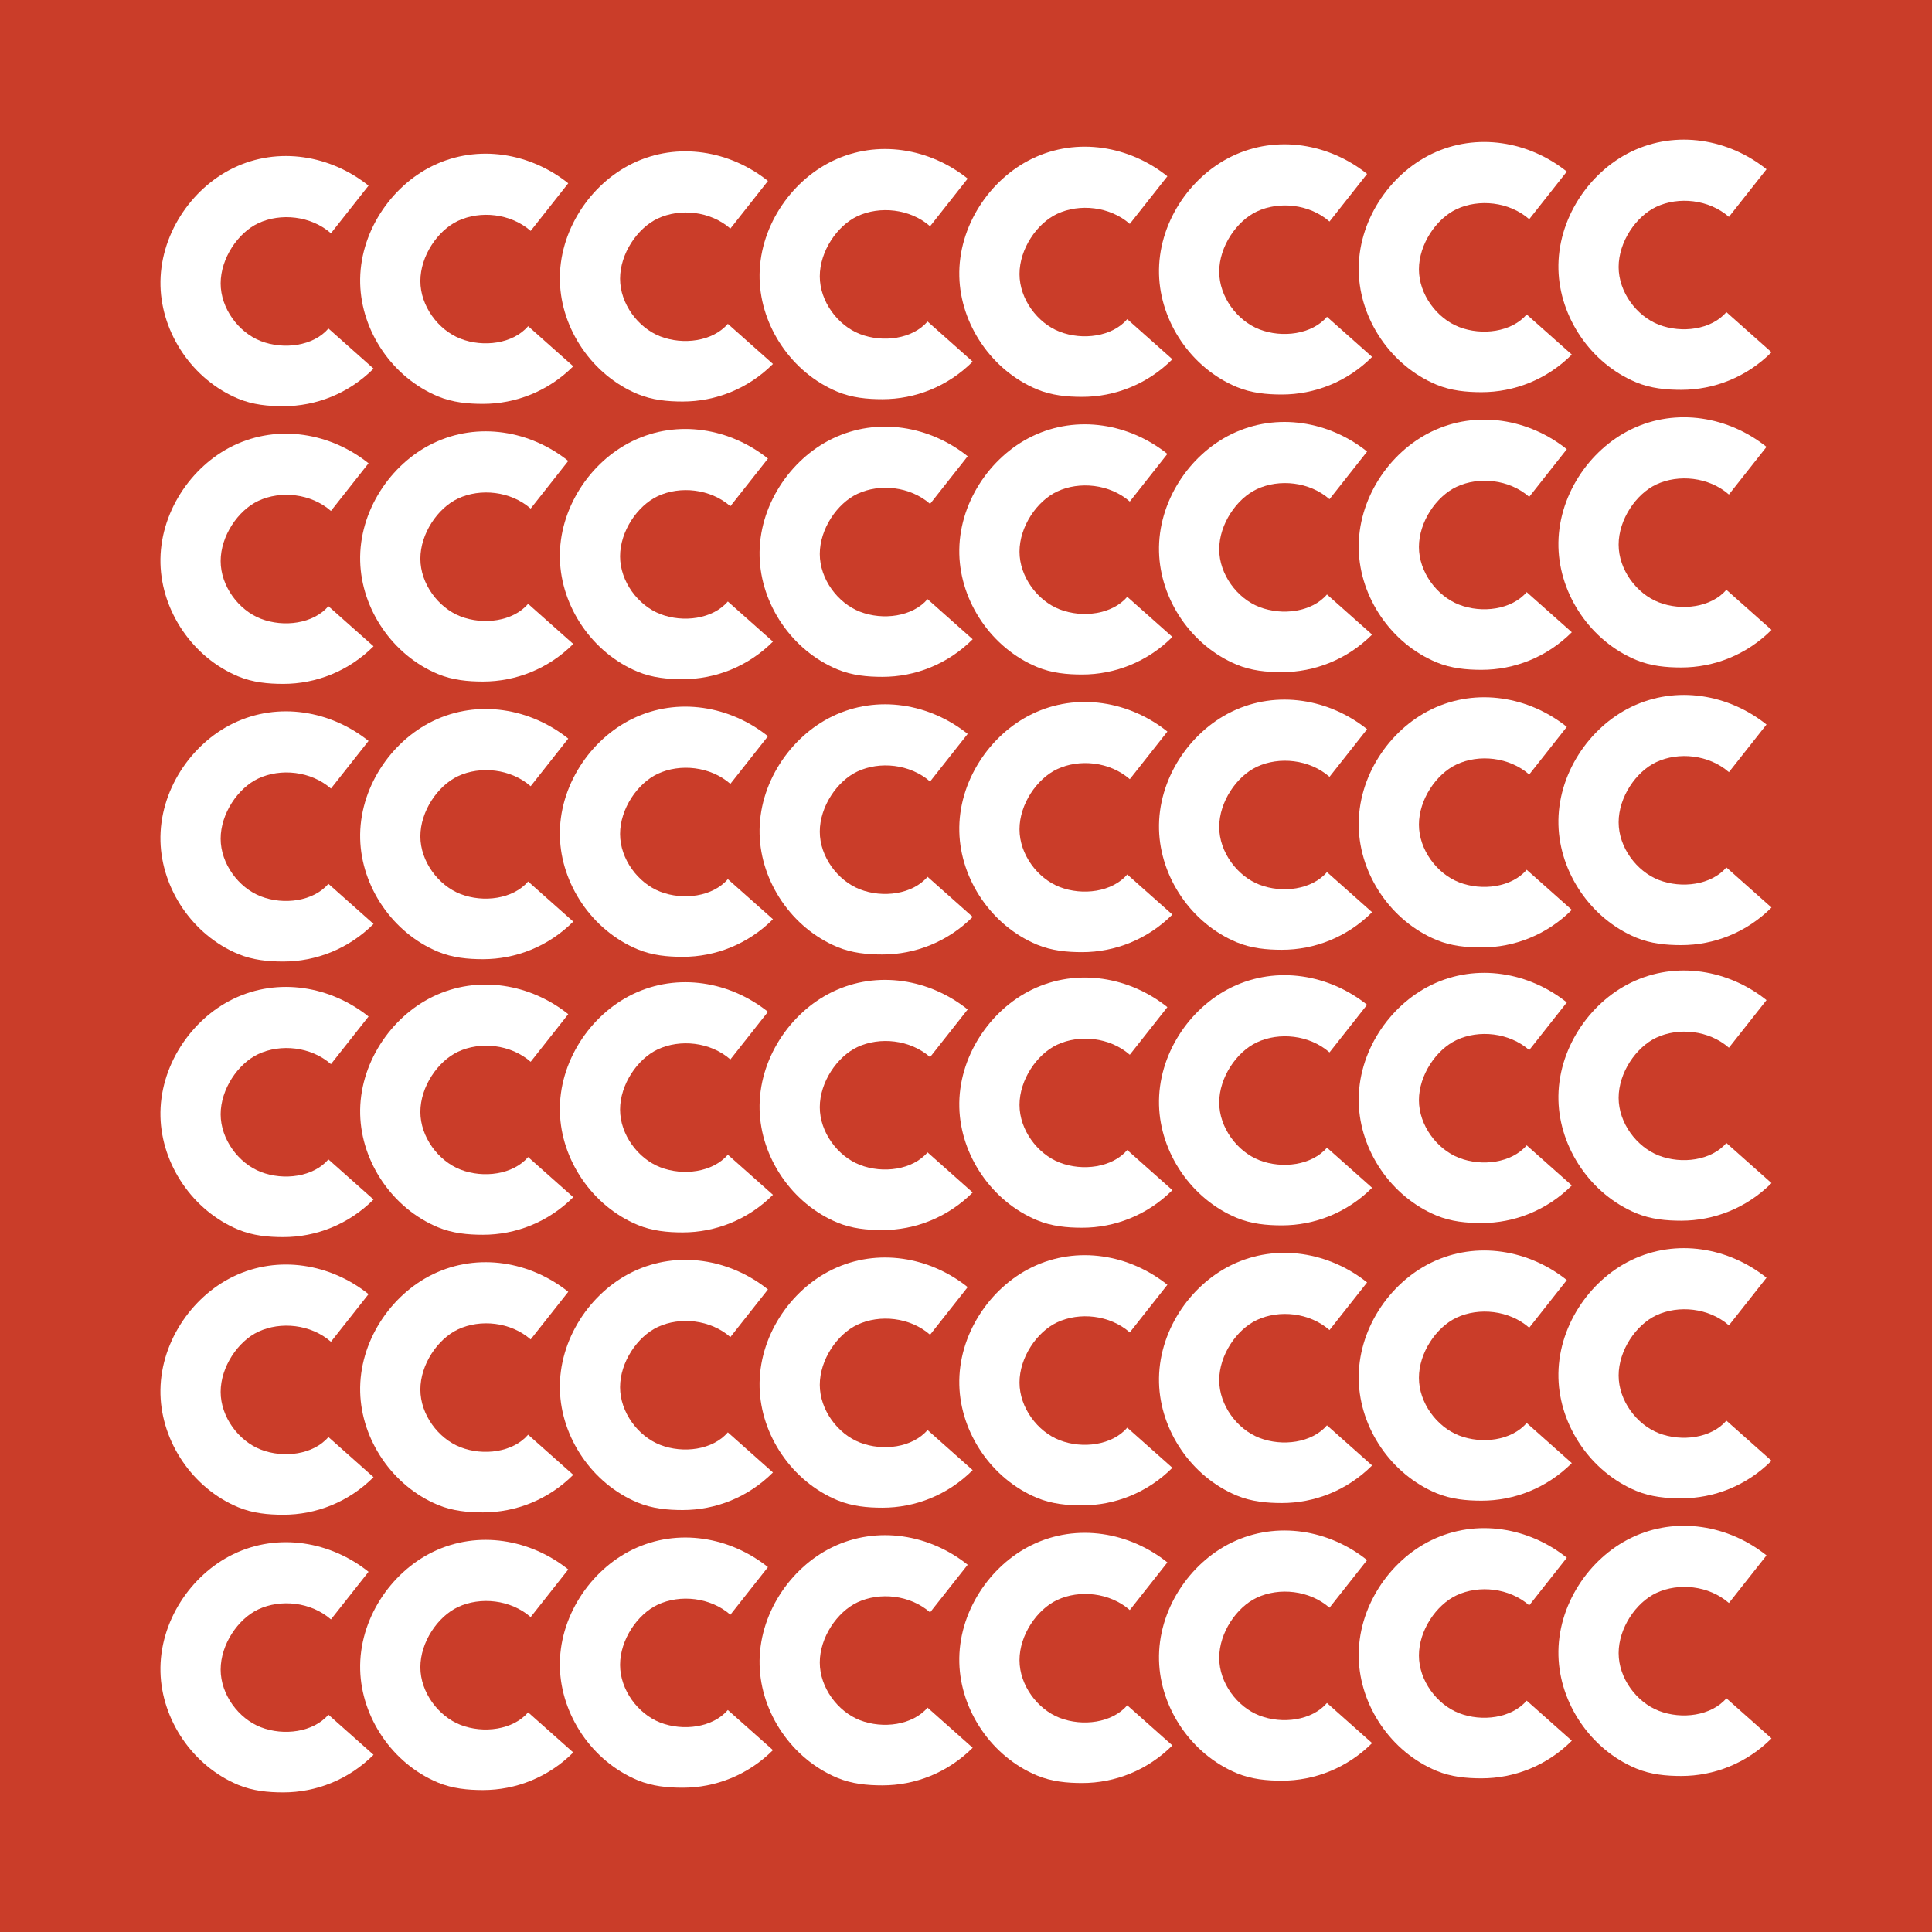 <?xml version="1.0" encoding="utf-8"?>
<!-- Generator: Adobe Illustrator 23.0.1, SVG Export Plug-In . SVG Version: 6.00 Build 0)  -->
<svg version="1.1" id="Layer_1" xmlns="http://www.w3.org/2000/svg" xmlns:xlink="http://www.w3.org/1999/xlink" x="0px" y="0px"
	 viewBox="0 0 1000 1000" style="enable-background:new 0 0 1000 1000;" xml:space="preserve">
<style type="text/css">
	.st0{fill:#CA3D29;}
	.st1{fill:#FFFFFF;}
</style>
<rect class="st0" width="1000" height="1000"/>
<g>
	<g>
		<g>
			<g>
				<path class="st1" d="M134.97,176.53c-11.47-4.46-20.76-16.87-20.76-29.84c0-12.98,8.96-26.2,19.46-31.14
					c11.56-5.44,27.25-3.89,37.63,5.19l19.46-24.65C171.3,80.51,144.19,75.59,120.7,87c-21.93,10.65-38.29,35.01-37.63,60.98
					c0.63,24.64,16.63,48.56,40.22,58.39c7.57,3.16,15.57,3.89,23.36,3.89c16.87,0,33.74-6.49,46.71-19.46l-23.36-20.76
					C162.22,179.12,146.88,181.16,134.97,176.53z"/>
			</g>
			<path class="st1" d="M238.34,175.31c-11.47-4.46-20.76-16.87-20.76-29.84c0-12.98,8.96-26.2,19.46-31.14
				c11.56-5.44,27.25-3.89,37.63,5.19l19.46-24.65c-19.46-15.57-46.58-20.49-70.07-9.08c-21.93,10.65-38.29,35.01-37.63,60.98
				c0.63,24.64,16.63,48.56,40.22,58.39c7.57,3.16,15.57,3.89,23.36,3.89c16.87,0,33.74-6.49,46.71-19.46l-23.36-20.76
				C265.59,177.91,250.25,179.95,238.34,175.31z"/>
			<path class="st1" d="M341.71,174.1c-11.47-4.46-20.76-16.87-20.76-29.84c0-12.98,8.96-26.2,19.46-31.14
				c11.56-5.44,27.25-3.89,37.63,5.19l19.46-24.65c-19.46-15.57-46.58-20.49-70.07-9.08c-21.93,10.65-38.29,35.01-37.63,60.98
				c0.63,24.64,16.63,48.56,40.22,58.39c7.58,3.16,15.57,3.89,23.36,3.89c16.87,0,33.74-6.49,46.71-19.46l-23.36-20.76
				C368.96,176.7,353.62,178.73,341.71,174.1z"/>
			<path class="st1" d="M445.08,172.89c-11.47-4.46-20.76-16.87-20.76-29.84c0-12.98,8.96-26.2,19.46-31.14
				c11.56-5.44,27.25-3.89,37.63,5.19l19.46-24.65c-19.46-15.57-46.58-20.49-70.07-9.08c-21.93,10.65-38.29,35.01-37.63,60.98
				c0.63,24.64,16.63,48.56,40.22,58.39c7.57,3.16,15.57,3.89,23.36,3.89c16.87,0,33.74-6.49,46.71-19.46l-23.36-20.76
				C472.33,175.48,456.99,177.52,445.08,172.89z"/>
			<path class="st1" d="M548.45,171.68c-11.47-4.46-20.76-16.87-20.76-29.84c0-12.98,8.96-26.2,19.46-31.14
				c11.56-5.44,27.25-3.89,37.63,5.19l19.46-24.65c-19.46-15.57-46.58-20.49-70.07-9.08c-21.93,10.65-38.29,35.01-37.63,60.98
				c0.63,24.64,16.63,48.56,40.22,58.39c7.58,3.16,15.57,3.89,23.36,3.89c16.87,0,33.74-6.49,46.71-19.46l-23.36-20.76
				C575.7,174.27,560.36,176.31,548.45,171.68z"/>
			<path class="st1" d="M651.82,170.46c-11.47-4.46-20.76-16.87-20.76-29.84s8.96-26.2,19.46-31.14
				c11.56-5.44,27.25-3.89,37.63,5.19l19.46-24.65c-19.46-15.57-46.58-20.49-70.07-9.08c-21.93,10.65-38.29,35.01-37.63,60.98
				c0.63,24.64,16.63,48.56,40.22,58.39c7.58,3.16,15.57,3.89,23.36,3.89c16.87,0,33.74-6.49,46.71-19.46l-23.36-20.76
				C679.07,173.06,663.73,175.09,651.82,170.46z"/>
			<path class="st1" d="M755.19,169.25c-11.47-4.46-20.76-16.87-20.76-29.84s8.96-26.2,19.46-31.14
				c11.56-5.44,27.25-3.89,37.63,5.19l19.46-24.65c-19.46-15.57-46.58-20.49-70.07-9.08c-21.93,10.65-38.29,35.01-37.63,60.98
				c0.63,24.64,16.63,48.56,40.22,58.39c7.58,3.16,15.57,3.89,23.36,3.89c16.87,0,33.74-6.49,46.71-19.46l-23.36-20.76
				C782.44,171.84,767.1,173.88,755.19,169.25z"/>
			<g>
				<path class="st1" d="M858.56,168.04c-11.47-4.46-20.76-16.87-20.76-29.84s8.96-26.2,19.46-31.14
					c11.56-5.44,27.25-3.89,37.63,5.19l19.46-24.65c-19.46-15.57-46.58-20.49-70.07-9.08c-21.93,10.65-38.29,35.01-37.63,60.98
					c0.63,24.64,16.63,48.56,40.22,58.39c7.58,3.16,15.57,3.89,23.36,3.89c16.87,0,33.74-6.49,46.71-19.46l-23.36-20.76
					C885.81,170.63,870.47,172.67,858.56,168.04z"/>
			</g>
		</g>
		<g>
			<path class="st1" d="M134.97,320.24c-11.47-4.46-20.76-16.87-20.76-29.84s8.96-26.2,19.46-31.14
				c11.56-5.44,27.25-3.89,37.63,5.19l19.46-24.65c-19.46-15.57-46.58-20.49-70.07-9.08c-21.93,10.65-38.29,35.01-37.63,60.98
				c0.63,24.64,16.63,48.56,40.22,58.39c7.57,3.16,15.57,3.89,23.36,3.89c16.87,0,33.74-6.49,46.71-19.46l-23.36-20.76
				C162.22,322.83,146.88,324.87,134.97,320.24z"/>
			<path class="st1" d="M238.34,319.03c-11.47-4.46-20.76-16.87-20.76-29.84c0-12.98,8.96-26.2,19.46-31.14
				c11.56-5.44,27.25-3.89,37.63,5.19l19.46-24.65c-19.46-15.57-46.58-20.49-70.07-9.08c-21.93,10.65-38.29,35.01-37.63,60.98
				c0.63,24.64,16.63,48.56,40.22,58.39c7.57,3.16,15.57,3.89,23.36,3.89c16.87,0,33.74-6.49,46.71-19.46l-23.36-20.76
				C265.59,321.62,250.25,323.66,238.34,319.03z"/>
			<path class="st1" d="M341.71,317.81c-11.47-4.46-20.76-16.87-20.76-29.84s8.96-26.2,19.46-31.14
				c11.56-5.44,27.25-3.89,37.63,5.19l19.46-24.65c-19.46-15.57-46.58-20.49-70.07-9.08c-21.93,10.65-38.29,35.01-37.63,60.98
				c0.63,24.64,16.63,48.56,40.22,58.39c7.58,3.16,15.57,3.89,23.36,3.89c16.87,0,33.74-6.49,46.71-19.46l-23.36-20.76
				C368.96,320.41,353.62,322.44,341.71,317.81z"/>
			<path class="st1" d="M445.08,316.6c-11.47-4.46-20.76-16.87-20.76-29.84s8.96-26.2,19.46-31.14c11.56-5.44,27.25-3.89,37.63,5.19
				l19.46-24.65c-19.46-15.57-46.58-20.49-70.07-9.08c-21.93,10.65-38.29,35.01-37.63,60.98c0.63,24.64,16.63,48.56,40.22,58.39
				c7.57,3.16,15.57,3.89,23.36,3.89c16.87,0,33.74-6.49,46.71-19.46l-23.36-20.76C472.33,319.19,456.99,321.23,445.08,316.6z"/>
			<path class="st1" d="M548.45,315.39c-11.47-4.46-20.76-16.87-20.76-29.84c0-12.98,8.96-26.2,19.46-31.14
				c11.56-5.44,27.25-3.89,37.63,5.19l19.46-24.65c-19.46-15.57-46.58-20.49-70.07-9.08c-21.93,10.65-38.29,35.01-37.63,60.98
				c0.63,24.64,16.63,48.56,40.22,58.39c7.58,3.16,15.57,3.89,23.36,3.89c16.87,0,33.74-6.49,46.71-19.46l-23.36-20.76
				C575.7,317.98,560.36,320.02,548.45,315.39z"/>
			<path class="st1" d="M651.82,314.17c-11.47-4.46-20.76-16.87-20.76-29.84s8.96-26.2,19.46-31.14
				c11.56-5.44,27.25-3.89,37.63,5.19l19.46-24.65c-19.46-15.57-46.58-20.49-70.07-9.08c-21.93,10.65-38.29,35.01-37.63,60.98
				c0.63,24.64,16.63,48.56,40.22,58.39c7.58,3.16,15.57,3.89,23.36,3.89c16.87,0,33.74-6.49,46.71-19.46l-23.36-20.76
				C679.07,316.77,663.73,318.81,651.82,314.17z"/>
			<path class="st1" d="M755.19,312.96c-11.47-4.46-20.76-16.87-20.76-29.84c0-12.98,8.96-26.2,19.46-31.14
				c11.56-5.44,27.25-3.89,37.63,5.19l19.46-24.65c-19.46-15.57-46.58-20.49-70.07-9.08c-21.93,10.65-38.29,35.01-37.63,60.98
				c0.63,24.64,16.63,48.56,40.22,58.39c7.58,3.16,15.57,3.89,23.36,3.89c16.87,0,33.74-6.49,46.71-19.46l-23.36-20.76
				C782.44,315.56,767.1,317.59,755.19,312.96z"/>
			<path class="st1" d="M858.56,311.75c-11.47-4.46-20.76-16.87-20.76-29.84s8.96-26.2,19.46-31.14
				c11.56-5.44,27.25-3.89,37.63,5.19l19.46-24.65c-19.46-15.57-46.58-20.49-70.07-9.08c-21.93,10.65-38.29,35.01-37.63,60.98
				c0.63,24.64,16.63,48.56,40.22,58.39c7.58,3.16,15.57,3.89,23.36,3.89c16.87,0,33.74-6.49,46.71-19.46l-23.36-20.76
				C885.81,314.34,870.47,316.38,858.56,311.75z"/>
		</g>
		<g>
			<path class="st1" d="M134.97,463.95c-11.47-4.46-20.76-16.87-20.76-29.84c0-12.98,8.96-26.2,19.46-31.14
				c11.56-5.44,27.25-3.89,37.63,5.19l19.46-24.65c-19.46-15.57-46.58-20.49-70.07-9.08c-21.93,10.65-38.29,35.01-37.63,60.98
				c0.63,24.64,16.63,48.56,40.22,58.39c7.57,3.16,15.57,3.89,23.36,3.89c16.87,0,33.74-6.49,46.71-19.46l-23.36-20.76
				C162.22,466.54,146.88,468.58,134.97,463.95z"/>
			<path class="st1" d="M238.34,462.74c-11.47-4.46-20.76-16.87-20.76-29.84s8.96-26.2,19.46-31.14
				c11.56-5.44,27.25-3.89,37.63,5.19l19.46-24.65c-19.46-15.57-46.58-20.49-70.07-9.08c-21.93,10.65-38.29,35.01-37.63,60.98
				c0.63,24.64,16.63,48.56,40.22,58.39c7.57,3.16,15.57,3.89,23.36,3.89c16.87,0,33.74-6.49,46.71-19.46l-23.36-20.76
				C265.59,465.33,250.25,467.37,238.34,462.74z"/>
			<path class="st1" d="M341.71,461.52c-11.47-4.46-20.76-16.87-20.76-29.84c0-12.98,8.96-26.2,19.46-31.14
				c11.56-5.44,27.25-3.89,37.63,5.19l19.46-24.65c-19.46-15.57-46.58-20.49-70.07-9.08c-21.93,10.65-38.29,35.01-37.63,60.98
				c0.63,24.64,16.63,48.56,40.22,58.39c7.58,3.16,15.57,3.89,23.36,3.89c16.87,0,33.74-6.49,46.71-19.46l-23.36-20.76
				C368.96,464.12,353.62,466.15,341.71,461.52z"/>
			<path class="st1" d="M445.08,460.31c-11.47-4.46-20.76-16.87-20.76-29.84s8.96-26.2,19.46-31.14
				c11.56-5.44,27.25-3.89,37.63,5.19l19.46-24.65c-19.46-15.57-46.58-20.49-70.07-9.08c-21.93,10.65-38.29,35.01-37.63,60.98
				c0.63,24.64,16.63,48.56,40.22,58.39c7.57,3.16,15.57,3.89,23.36,3.89c16.87,0,33.74-6.49,46.71-19.46l-23.36-20.76
				C472.33,462.91,456.99,464.94,445.08,460.31z"/>
			<path class="st1" d="M548.45,459.1c-11.47-4.46-20.76-16.87-20.76-29.84c0-12.98,8.96-26.2,19.46-31.14
				c11.56-5.44,27.25-3.89,37.63,5.19l19.46-24.65c-19.46-15.57-46.58-20.49-70.07-9.08c-21.93,10.65-38.29,35.01-37.63,60.98
				c0.63,24.64,16.63,48.56,40.22,58.39c7.58,3.16,15.57,3.89,23.36,3.89c16.87,0,33.74-6.49,46.71-19.46l-23.36-20.76
				C575.7,461.69,560.36,463.73,548.45,459.1z"/>
			<path class="st1" d="M651.82,457.88c-11.47-4.46-20.76-16.87-20.76-29.84s8.96-26.2,19.46-31.14
				c11.56-5.44,27.25-3.89,37.63,5.19l19.46-24.65c-19.46-15.57-46.58-20.49-70.07-9.08c-21.93,10.65-38.29,35.01-37.63,60.98
				c0.63,24.64,16.63,48.56,40.22,58.39c7.58,3.16,15.57,3.89,23.36,3.89c16.87,0,33.74-6.49,46.71-19.46l-23.36-20.76
				C679.07,460.48,663.73,462.52,651.82,457.88z"/>
			<path class="st1" d="M755.19,456.67c-11.47-4.46-20.76-16.87-20.76-29.84c0-12.98,8.96-26.2,19.46-31.14
				c11.56-5.44,27.25-3.89,37.63,5.19l19.46-24.65c-19.46-15.57-46.58-20.49-70.07-9.08c-21.93,10.65-38.29,35.01-37.63,60.98
				c0.63,24.64,16.63,48.56,40.22,58.39c7.58,3.16,15.57,3.89,23.36,3.89c16.87,0,33.74-6.49,46.71-19.46l-23.36-20.76
				C782.44,459.27,767.1,461.3,755.19,456.67z"/>
			<path class="st1" d="M858.56,455.46c-11.47-4.46-20.76-16.87-20.76-29.84c0-12.98,8.96-26.2,19.46-31.14
				c11.56-5.44,27.25-3.89,37.63,5.19l19.46-24.65c-19.46-15.57-46.58-20.49-70.07-9.08c-21.93,10.65-38.29,35.01-37.63,60.98
				c0.63,24.64,16.63,48.56,40.22,58.39c7.58,3.16,15.57,3.89,23.36,3.89c16.87,0,33.74-6.49,46.71-19.46l-23.36-20.76
				C885.81,458.05,870.47,460.09,858.56,455.46z"/>
		</g>
	</g>
	<g>
		<g>
			<g>
				<path class="st1" d="M134.97,606.58c-11.47-4.46-20.76-16.87-20.76-29.84c0-12.98,8.96-26.2,19.46-31.14
					c11.56-5.44,27.25-3.89,37.63,5.19l19.46-24.65c-19.46-15.57-46.58-20.49-70.07-9.08c-21.93,10.65-38.29,35.01-37.63,60.98
					c0.63,24.64,16.63,48.56,40.22,58.39c7.57,3.16,15.57,3.89,23.36,3.89c16.87,0,33.74-6.49,46.71-19.46l-23.36-20.76
					C162.22,609.17,146.88,611.21,134.97,606.58z"/>
			</g>
			<path class="st1" d="M238.34,605.37c-11.47-4.46-20.76-16.87-20.76-29.84s8.96-26.2,19.46-31.14
				c11.56-5.44,27.25-3.89,37.63,5.19l19.46-24.65c-19.46-15.57-46.58-20.49-70.07-9.08c-21.93,10.65-38.29,35.01-37.63,60.98
				c0.63,24.64,16.63,48.56,40.22,58.39c7.57,3.16,15.57,3.89,23.36,3.89c16.87,0,33.74-6.49,46.71-19.46l-23.36-20.76
				C265.59,607.96,250.25,610,238.34,605.37z"/>
			<path class="st1" d="M341.71,604.15c-11.47-4.46-20.76-16.87-20.76-29.84s8.96-26.2,19.46-31.14
				c11.56-5.44,27.25-3.89,37.63,5.19l19.46-24.65c-19.46-15.57-46.58-20.49-70.07-9.08c-21.93,10.65-38.29,35.01-37.63,60.98
				c0.63,24.64,16.63,48.56,40.22,58.39c7.58,3.16,15.57,3.89,23.36,3.89c16.87,0,33.74-6.49,46.71-19.46l-23.36-20.76
				C368.96,606.75,353.62,608.79,341.71,604.15z"/>
			<path class="st1" d="M445.08,602.94c-11.47-4.46-20.76-16.87-20.76-29.84s8.96-26.2,19.46-31.14
				c11.56-5.44,27.25-3.89,37.63,5.19l19.46-24.65c-19.46-15.57-46.58-20.49-70.07-9.08c-21.93,10.65-38.29,35.01-37.63,60.98
				c0.63,24.64,16.63,48.56,40.22,58.39c7.57,3.16,15.57,3.89,23.36,3.89c16.87,0,33.74-6.49,46.71-19.46l-23.36-20.76
				C472.33,605.54,456.99,607.57,445.08,602.94z"/>
			<path class="st1" d="M548.45,601.73c-11.47-4.46-20.76-16.87-20.76-29.84c0-12.98,8.96-26.2,19.46-31.14
				c11.56-5.44,27.25-3.89,37.63,5.19l19.46-24.65c-19.46-15.57-46.58-20.49-70.07-9.08c-21.93,10.65-38.29,35.01-37.63,60.98
				c0.63,24.64,16.63,48.56,40.22,58.39c7.58,3.16,15.57,3.89,23.36,3.89c16.87,0,33.74-6.49,46.71-19.46l-23.36-20.76
				C575.7,604.32,560.36,606.36,548.45,601.73z"/>
			<path class="st1" d="M651.82,600.51c-11.47-4.46-20.76-16.87-20.76-29.84s8.96-26.2,19.46-31.14
				c11.56-5.44,27.25-3.89,37.63,5.19l19.46-24.65c-19.46-15.57-46.58-20.49-70.07-9.08c-21.93,10.65-38.29,35.01-37.63,60.98
				c0.63,24.64,16.63,48.56,40.22,58.39c7.58,3.16,15.57,3.89,23.36,3.89c16.87,0,33.74-6.49,46.71-19.46l-23.36-20.76
				C679.07,603.11,663.73,605.15,651.82,600.51z"/>
			<path class="st1" d="M755.19,599.3c-11.47-4.46-20.76-16.87-20.76-29.84s8.96-26.2,19.46-31.14c11.56-5.44,27.25-3.89,37.63,5.19
				l19.46-24.65c-19.46-15.57-46.58-20.49-70.07-9.08c-21.93,10.65-38.29,35.01-37.63,60.98c0.63,24.64,16.63,48.56,40.22,58.39
				c7.58,3.16,15.57,3.89,23.36,3.89c16.87,0,33.74-6.49,46.71-19.46l-23.36-20.76C782.44,601.9,767.1,603.93,755.19,599.3z"/>
			<g>
				<path class="st1" d="M858.56,598.09c-11.47-4.46-20.76-16.87-20.76-29.84s8.96-26.2,19.46-31.14
					c11.56-5.44,27.25-3.89,37.63,5.19l19.46-24.65c-19.46-15.57-46.58-20.49-70.07-9.08c-21.93,10.65-38.29,35.01-37.63,60.98
					c0.63,24.64,16.63,48.56,40.22,58.39c7.58,3.16,15.57,3.89,23.36,3.89c16.87,0,33.74-6.49,46.71-19.46l-23.36-20.76
					C885.81,600.68,870.47,602.72,858.56,598.09z"/>
			</g>
		</g>
		<g>
			<path class="st1" d="M134.97,750.29c-11.47-4.46-20.76-16.87-20.76-29.84c0-12.98,8.96-26.2,19.46-31.14
				c11.56-5.44,27.25-3.89,37.63,5.19l19.46-24.65c-19.46-15.57-46.58-20.49-70.07-9.08c-21.93,10.65-38.29,35.01-37.63,60.98
				c0.63,24.64,16.63,48.56,40.22,58.39c7.57,3.16,15.57,3.89,23.36,3.89c16.87,0,33.74-6.49,46.71-19.46l-23.36-20.76
				C162.22,752.89,146.88,754.92,134.97,750.29z"/>
			<path class="st1" d="M238.34,749.08c-11.47-4.46-20.76-16.87-20.76-29.84s8.96-26.2,19.46-31.14
				c11.56-5.44,27.25-3.89,37.63,5.19l19.46-24.65c-19.46-15.57-46.58-20.49-70.07-9.08c-21.93,10.65-38.29,35.01-37.63,60.98
				c0.63,24.64,16.63,48.56,40.22,58.39c7.57,3.16,15.57,3.89,23.36,3.89c16.87,0,33.74-6.49,46.71-19.46l-23.36-20.76
				C265.59,751.67,250.25,753.71,238.34,749.08z"/>
			<path class="st1" d="M341.71,747.86c-11.47-4.46-20.76-16.87-20.76-29.84s8.96-26.2,19.46-31.14
				c11.56-5.44,27.25-3.89,37.63,5.19l19.46-24.65c-19.46-15.57-46.58-20.49-70.07-9.08c-21.93,10.65-38.29,35.01-37.63,60.98
				c0.63,24.64,16.63,48.56,40.22,58.39c7.58,3.16,15.57,3.89,23.36,3.89c16.87,0,33.74-6.49,46.71-19.46l-23.36-20.76
				C368.96,750.46,353.62,752.5,341.71,747.86z"/>
			<path class="st1" d="M445.08,746.65c-11.47-4.46-20.76-16.87-20.76-29.84s8.96-26.2,19.46-31.14
				c11.56-5.44,27.25-3.89,37.63,5.19l19.46-24.65c-19.46-15.57-46.58-20.49-70.07-9.08c-21.93,10.65-38.29,35.01-37.63,60.98
				c0.63,24.64,16.63,48.56,40.22,58.39c7.57,3.16,15.57,3.89,23.36,3.89c16.87,0,33.74-6.49,46.71-19.46l-23.36-20.76
				C472.33,749.25,456.99,751.28,445.08,746.65z"/>
			<path class="st1" d="M548.45,745.44c-11.47-4.46-20.76-16.87-20.76-29.84c0-12.98,8.96-26.2,19.46-31.14
				c11.56-5.44,27.25-3.89,37.63,5.19l19.46-24.65c-19.46-15.57-46.58-20.49-70.07-9.08c-21.93,10.65-38.29,35.01-37.63,60.98
				c0.63,24.64,16.63,48.56,40.22,58.39c7.58,3.16,15.57,3.89,23.36,3.89c16.87,0,33.74-6.49,46.71-19.46l-23.36-20.76
				C575.7,748.03,560.36,750.07,548.45,745.44z"/>
			<path class="st1" d="M651.82,744.23c-11.47-4.46-20.76-16.87-20.76-29.84s8.96-26.2,19.46-31.14
				c11.56-5.44,27.25-3.89,37.63,5.19l19.46-24.65c-19.46-15.57-46.58-20.49-70.07-9.08c-21.93,10.65-38.29,35.01-37.63,60.98
				c0.63,24.64,16.63,48.56,40.22,58.39c7.58,3.16,15.57,3.89,23.36,3.89c16.87,0,33.74-6.49,46.71-19.46l-23.36-20.76
				C679.07,746.82,663.73,748.86,651.82,744.23z"/>
			<path class="st1" d="M755.19,743.01c-11.47-4.46-20.76-16.87-20.76-29.84s8.96-26.2,19.46-31.14
				c11.56-5.44,27.25-3.89,37.63,5.19l19.46-24.65c-19.46-15.57-46.58-20.49-70.07-9.08c-21.93,10.65-38.29,35.01-37.63,60.98
				c0.63,24.64,16.63,48.56,40.22,58.39c7.58,3.16,15.57,3.89,23.36,3.89c16.87,0,33.74-6.49,46.71-19.46l-23.36-20.76
				C782.44,745.61,767.1,747.64,755.19,743.01z"/>
			<path class="st1" d="M858.56,741.8c-11.47-4.46-20.76-16.87-20.76-29.84s8.96-26.2,19.46-31.14c11.56-5.44,27.25-3.89,37.63,5.19
				l19.46-24.65c-19.46-15.57-46.58-20.49-70.07-9.08c-21.93,10.65-38.29,35.01-37.63,60.98c0.63,24.64,16.63,48.56,40.22,58.39
				c7.58,3.16,15.57,3.89,23.36,3.89c16.87,0,33.74-6.49,46.71-19.46l-23.36-20.76C885.81,744.39,870.47,746.43,858.56,741.8z"/>
		</g>
		<g>
			<path class="st1" d="M134.97,894c-11.47-4.46-20.76-16.87-20.76-29.84c0-12.98,8.96-26.2,19.46-31.14
				c11.56-5.44,27.25-3.89,37.63,5.19l19.46-24.65c-19.46-15.57-46.58-20.49-70.07-9.08c-21.93,10.65-38.29,35.01-37.63,60.98
				c0.63,24.64,16.63,48.56,40.22,58.39c7.57,3.16,15.57,3.89,23.36,3.89c16.87,0,33.74-6.49,46.71-19.46l-23.36-20.76
				C162.22,896.6,146.88,898.63,134.97,894z"/>
			<path class="st1" d="M238.34,892.79c-11.47-4.46-20.76-16.87-20.76-29.84c0-12.98,8.96-26.2,19.46-31.14
				c11.56-5.44,27.25-3.89,37.63,5.19l19.46-24.65c-19.46-15.57-46.58-20.49-70.07-9.08c-21.93,10.65-38.29,35.01-37.63,60.98
				c0.63,24.64,16.63,48.56,40.22,58.39c7.57,3.16,15.57,3.89,23.36,3.89c16.87,0,33.74-6.49,46.71-19.46l-23.36-20.76
				C265.59,895.38,250.25,897.42,238.34,892.79z"/>
			<path class="st1" d="M341.71,891.58c-11.47-4.46-20.76-16.87-20.76-29.84s8.96-26.2,19.46-31.14
				c11.56-5.44,27.25-3.89,37.63,5.19l19.46-24.65c-19.46-15.57-46.58-20.49-70.07-9.08c-21.93,10.65-38.29,35.01-37.63,60.98
				c0.63,24.64,16.63,48.56,40.22,58.39c7.58,3.16,15.57,3.89,23.36,3.89c16.87,0,33.74-6.49,46.71-19.46l-23.36-20.76
				C368.96,894.17,353.62,896.21,341.71,891.58z"/>
			<path class="st1" d="M445.08,890.36c-11.47-4.46-20.76-16.87-20.76-29.84s8.96-26.2,19.46-31.14
				c11.56-5.44,27.25-3.89,37.63,5.19l19.46-24.65c-19.46-15.57-46.58-20.49-70.07-9.08c-21.93,10.65-38.29,35.01-37.63,60.98
				c0.63,24.64,16.63,48.56,40.22,58.39c7.57,3.16,15.57,3.89,23.36,3.89c16.87,0,33.74-6.49,46.71-19.46l-23.36-20.76
				C472.33,892.96,456.99,894.99,445.08,890.36z"/>
			<path class="st1" d="M548.45,889.15c-11.47-4.46-20.76-16.87-20.76-29.84s8.96-26.2,19.46-31.14
				c11.56-5.44,27.25-3.89,37.63,5.19l19.46-24.65c-19.46-15.57-46.58-20.49-70.07-9.08c-21.93,10.65-38.29,35.01-37.63,60.98
				c0.63,24.64,16.63,48.56,40.22,58.39c7.58,3.16,15.57,3.89,23.36,3.89c16.87,0,33.74-6.49,46.71-19.46l-23.36-20.76
				C575.7,891.74,560.36,893.78,548.45,889.15z"/>
			<path class="st1" d="M651.82,887.94c-11.47-4.46-20.76-16.87-20.76-29.84c0-12.98,8.96-26.2,19.46-31.14
				c11.56-5.44,27.25-3.89,37.63,5.19l19.46-24.65c-19.46-15.57-46.58-20.49-70.07-9.08c-21.93,10.65-38.29,35.01-37.63,60.98
				c0.63,24.64,16.63,48.56,40.22,58.39c7.58,3.16,15.57,3.89,23.36,3.89c16.87,0,33.74-6.49,46.71-19.46l-23.36-20.76
				C679.07,890.53,663.73,892.57,651.82,887.94z"/>
			<path class="st1" d="M755.19,886.72c-11.47-4.46-20.76-16.87-20.76-29.84s8.96-26.2,19.46-31.14
				c11.56-5.44,27.25-3.89,37.63,5.19l19.46-24.65c-19.46-15.57-46.58-20.49-70.07-9.08c-21.93,10.65-38.29,35.01-37.63,60.98
				c0.63,24.64,16.63,48.56,40.22,58.39c7.58,3.16,15.57,3.89,23.36,3.89c16.87,0,33.74-6.49,46.71-19.46l-23.36-20.76
				C782.44,889.32,767.1,891.35,755.19,886.72z"/>
			<path class="st1" d="M858.56,885.51c-11.47-4.46-20.76-16.87-20.76-29.84s8.96-26.2,19.46-31.14
				c11.56-5.44,27.25-3.89,37.63,5.19l19.46-24.65c-19.46-15.57-46.58-20.49-70.07-9.08c-21.93,10.65-38.29,35.01-37.63,60.98
				c0.63,24.64,16.63,48.56,40.22,58.39c7.58,3.16,15.57,3.89,23.36,3.89c16.87,0,33.74-6.49,46.71-19.46l-23.36-20.76
				C885.81,888.11,870.47,890.14,858.56,885.51z"/>
		</g>
	</g>
</g>
</svg>
